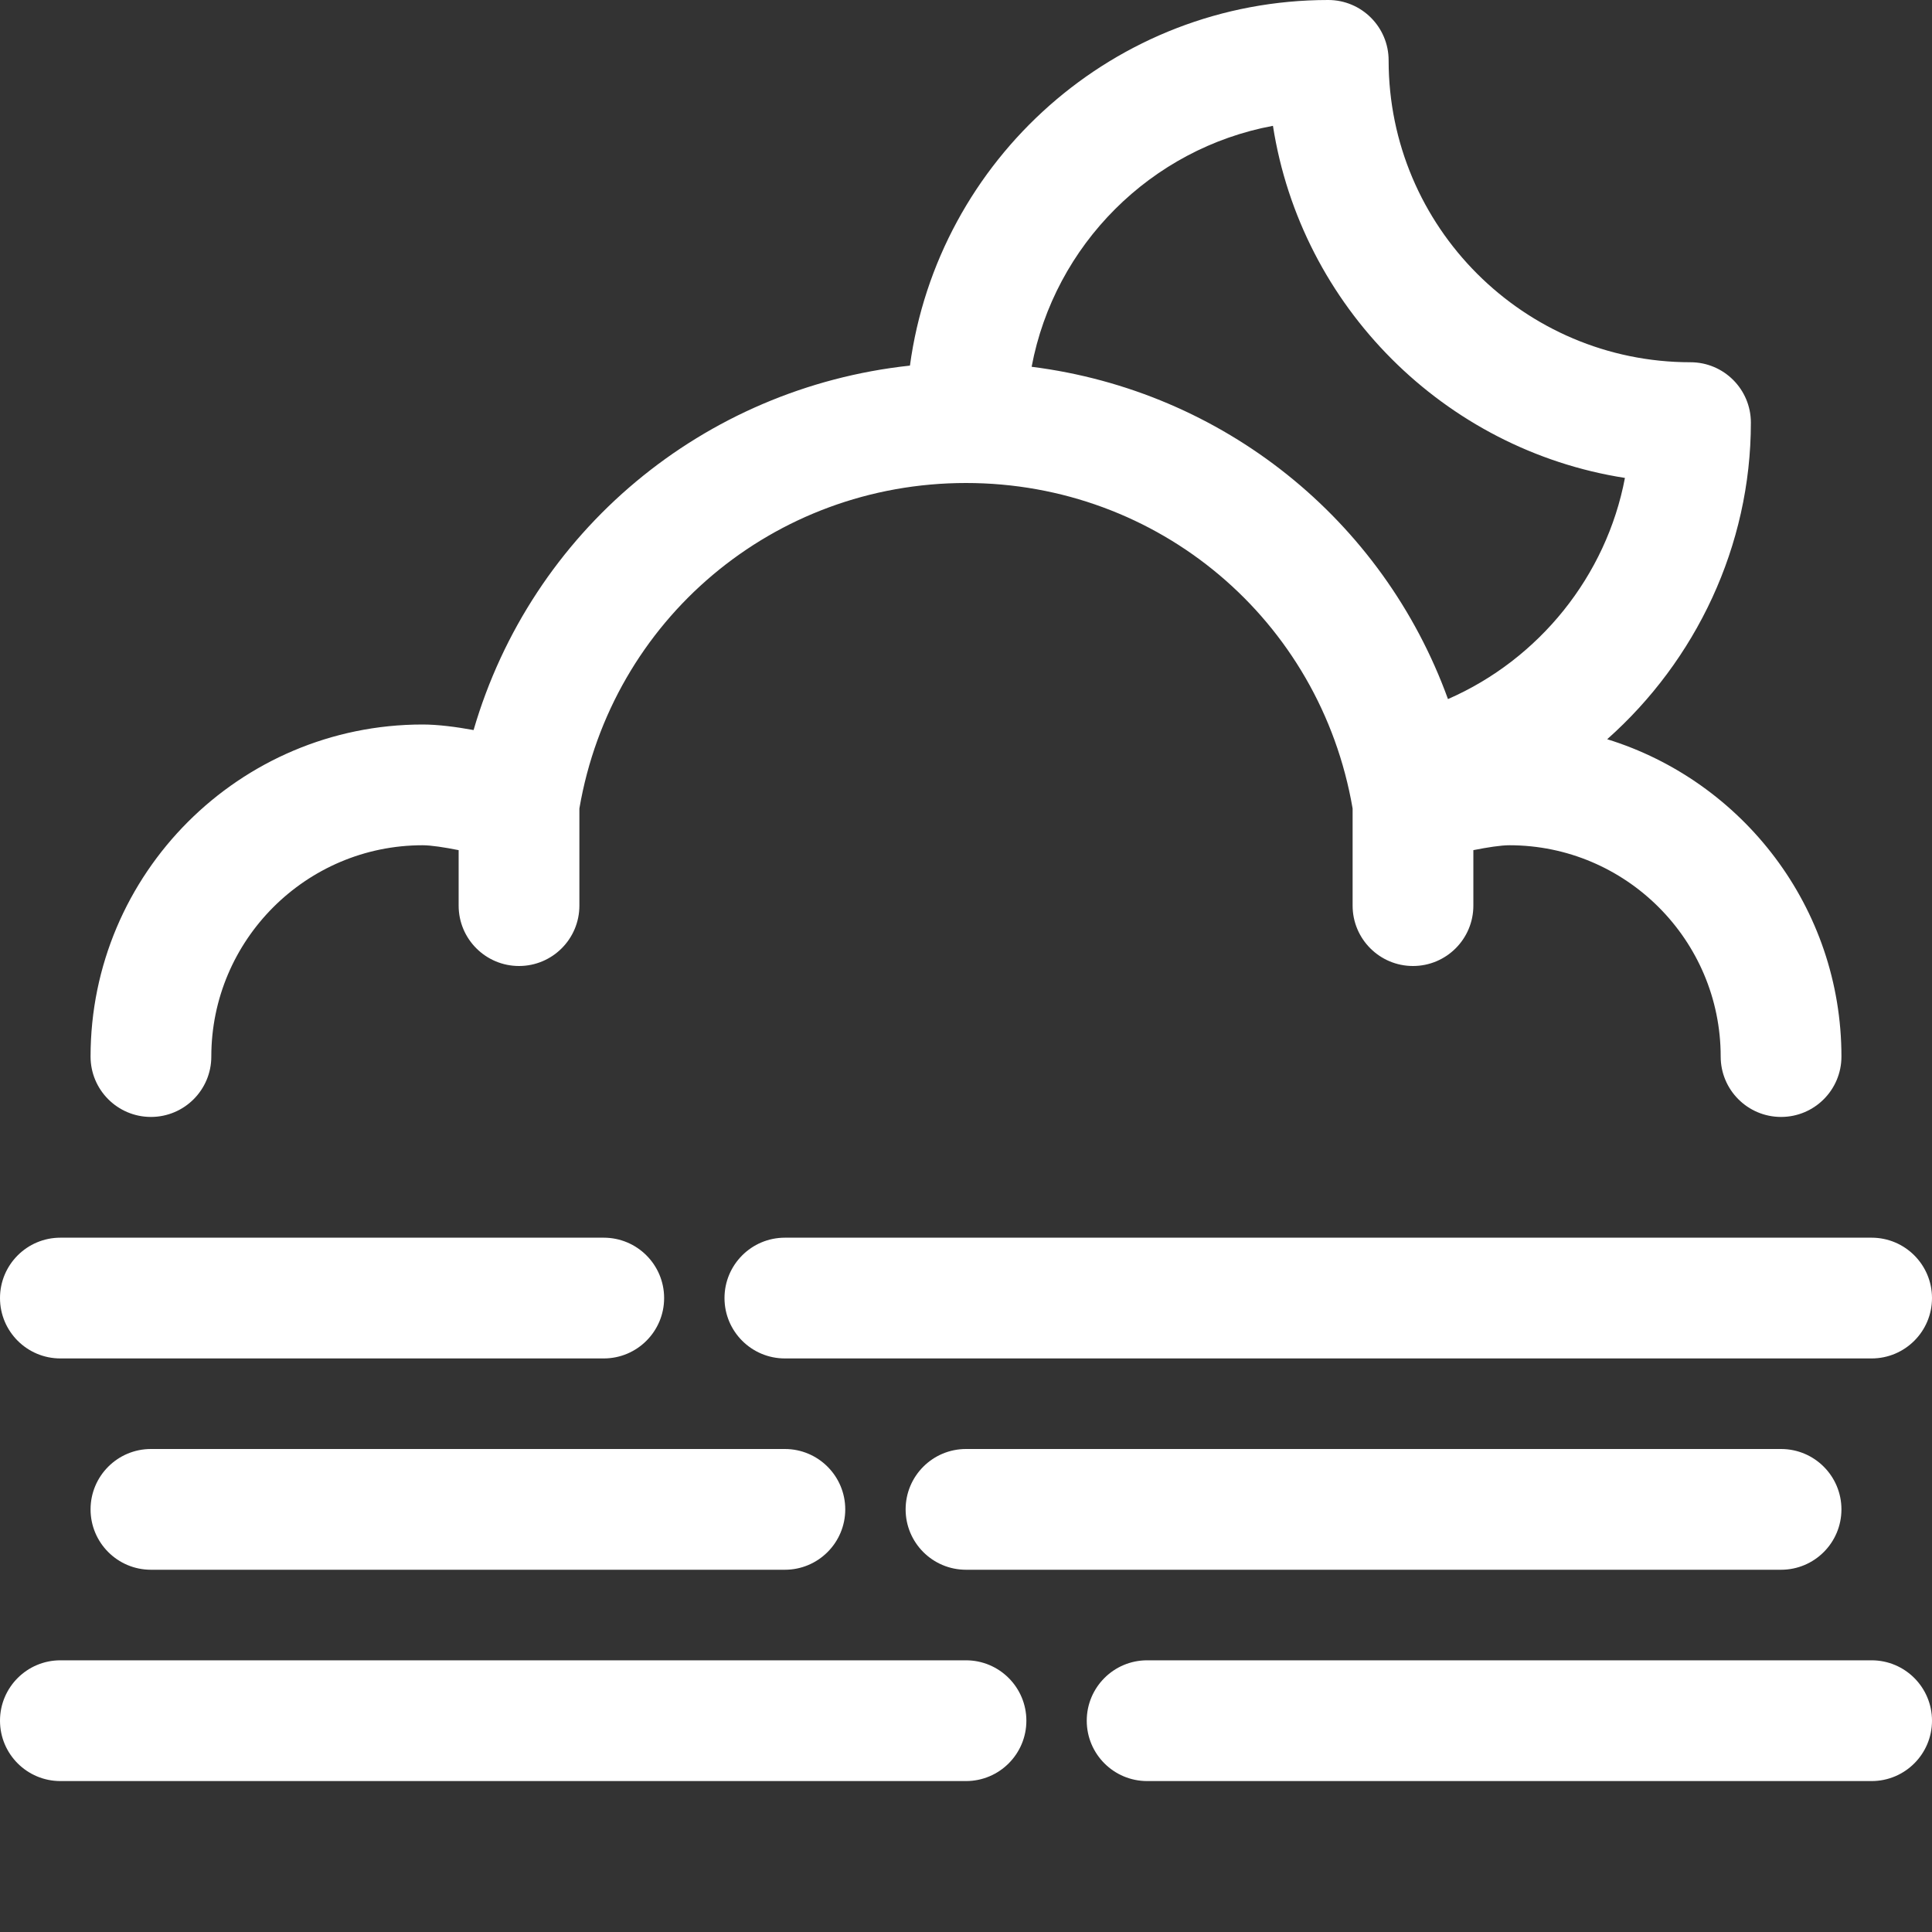 <svg width="64" height="64" viewBox="0 0 64 64" fill="none" xmlns="http://www.w3.org/2000/svg">
    <rect x="0" y="0" width="64" height="64" fill="#333333" stroke="none"/>
    <path d="M5 37C6.104 37 7 36.104 7 35C7 31.141 10.141 28 14 28C14.277 28 14.723 28.068 15.193 28.162V30C15.193 31.104 16.089 32 17.193 32C18.297 32 19.193 31.104 19.193 30V26.781C20.266 20.528 25.629 16 32 16C38.37 16 43.733 20.528 44.807 26.782V30C44.807 31.104 45.703 32 46.807 32C47.911 32 48.807 31.104 48.807 30V28.162C49.277 28.068 49.723 28 50 28C53.859 28 57 31.141 57 35C57 36.104 57.895 37 59 37C60.104 37 61 36.104 61 35C61 30.062 57.728 25.875 53.24 24.488C56.173 21.885 58 18.093 58 14C58 12.896 57.104 12 56 12C50.486 12 46 7.514 46 2C46 0.896 45.104 0 44 0C36.922 0 31.069 5.284 30.143 12.111C23.295 12.849 17.609 17.6 15.688 24.184C15.112 24.079 14.507 24 14 24C7.935 24 3 28.935 3 35C3 36.104 3.895 37 5 37ZM42.168 4.168C43.102 10.153 47.843 14.896 53.828 15.832C53.213 19.078 50.988 21.838 47.966 23.158C45.811 17.21 40.519 12.952 34.174 12.15C34.933 8.111 38.126 4.92 42.168 4.168Z" fill="white"/>
    <path d="M24 43C24 44.104 24.895 45 26 45H62C63.104 45 64 44.104 64 43C64 41.896 63.104 41 62 41H26C24.895 41 24 41.896 24 43Z" fill="white"/>
    <path d="M32 48C30.895 48 30 48.896 30 50C30 51.104 30.895 52 32 52H59C60.104 52 61 51.104 61 50C61 48.896 60.104 48 59 48H32Z" fill="white"/>
    <path d="M62 55H38C36.895 55 36 55.896 36 57C36 58.104 36.895 59 38 59H62C63.104 59 64 58.104 64 57C64 55.896 63.104 55 62 55Z" fill="white"/>
    <path d="M2 45H20C21.104 45 22 44.104 22 43C22 41.896 21.104 41 20 41H2C0.895 41 0 41.896 0 43C0 44.104 0.895 45 2 45Z" fill="white"/>
    <path d="M5 48C3.895 48 3 48.896 3 50C3 51.104 3.895 52 5 52H26C27.104 52 28 51.104 28 50C28 48.896 27.104 48 26 48H5Z" fill="white"/>
    <path d="M32 55H2C0.895 55 0 55.896 0 57C0 58.104 0.895 59 2 59H32C33.104 59 34 58.104 34 57C34 55.896 33.104 55 32 55Z" fill="white"/>
</svg>
